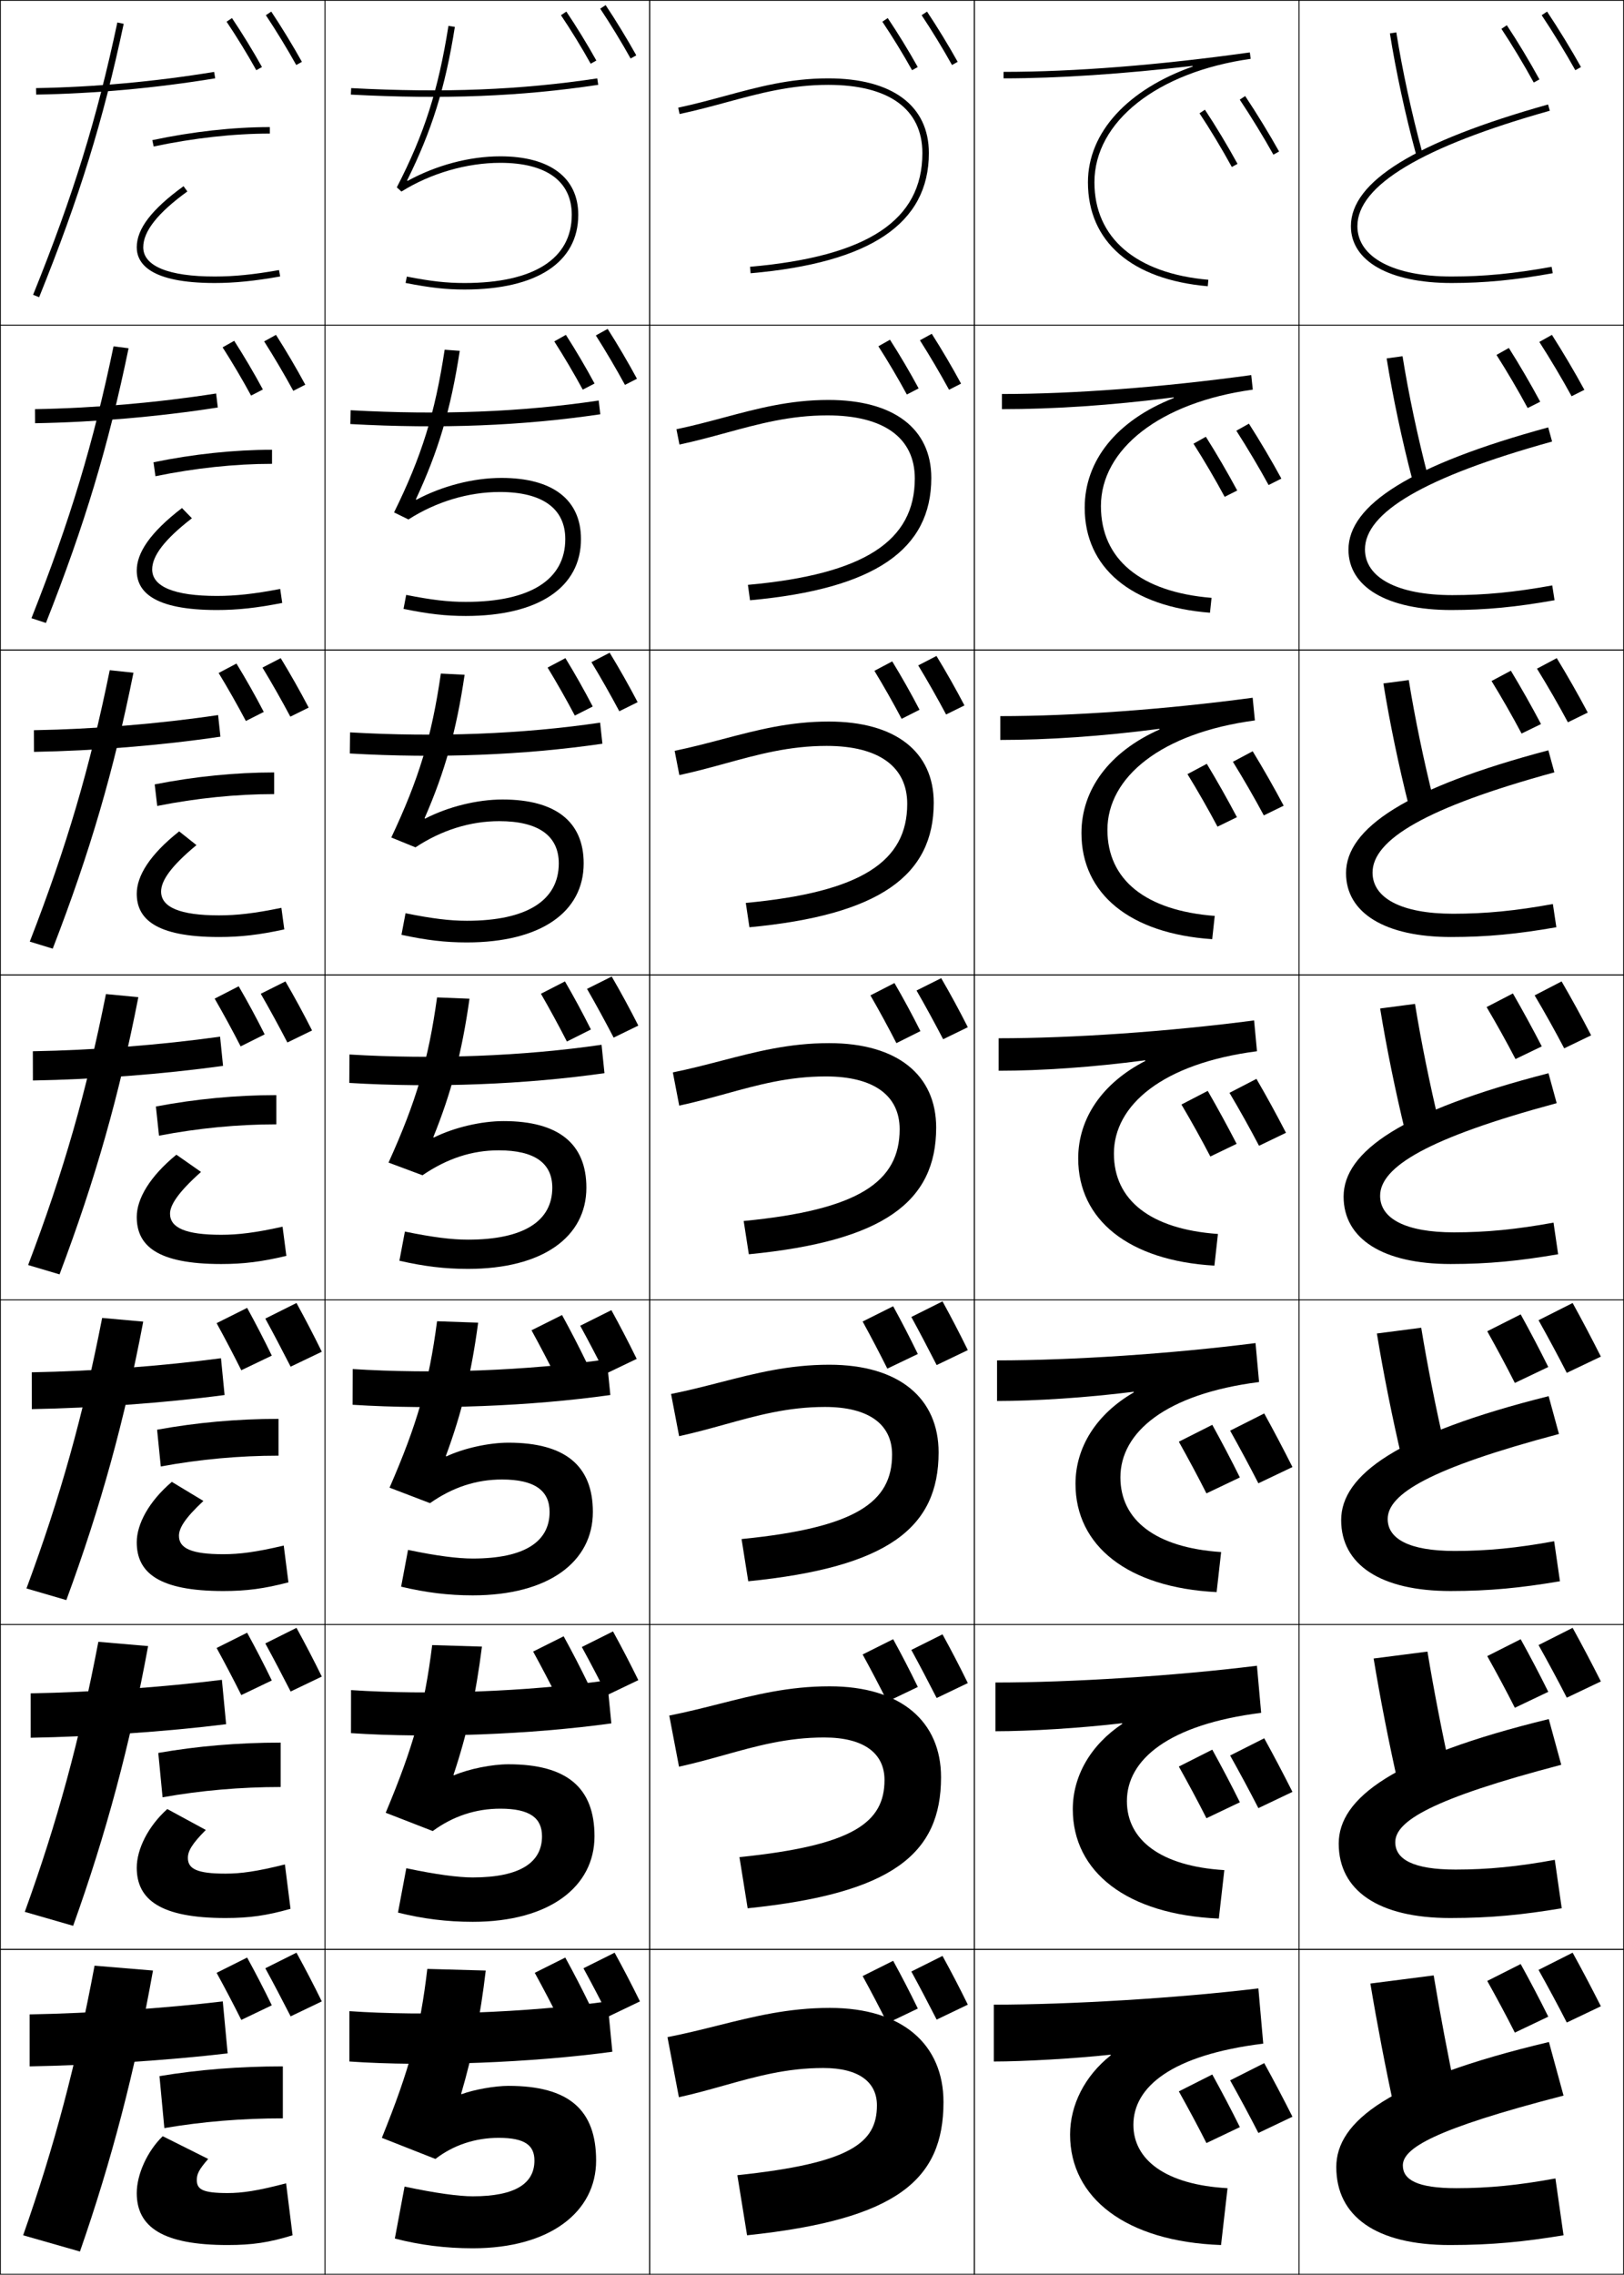 <?xml version="1.0" encoding="utf-8"?>
<!-- Generator: Adobe Illustrator 11 Build 225, SVG Export Plug-In . SVG Version: 6.0.0 Build 78)  -->
<!DOCTYPE svg PUBLIC "-//W3C//DTD SVG 1.0//EN"    "http://www.w3.org/TR/2001/REC-SVG-20010904/DTD/svg10.dtd">
<svg  xmlns="http://www.w3.org/2000/svg" xmlns:xlink="http://www.w3.org/1999/xlink" xmlns:a="http://ns.adobe.com/AdobeSVGViewerExtensions/3.0/"
	 width="500.25" height="700.25" viewBox="0 0 500.25 700.25" overflow="visible" enable-background="new 0 0 500.25 700.25"
	 xml:space="preserve">
		<g id="glyphs">
			<g>
				<rect x="0.125" y="0.125" fill="none" stroke="#000000" stroke-width="0.25" width="100" height="100"/> 
				<rect x="400.125" y="0.125" fill="none" stroke="#000000" stroke-width="0.25" width="100" height="100"/> 
				<rect x="100.125" y="0.125" fill="none" stroke="#000000" stroke-width="0.25" width="100" height="100"/> 
				<rect x="200.125" y="0.125" fill="none" stroke="#000000" stroke-width="0.25" width="100" height="100"/> 
				<rect x="300.125" y="0.125" fill="none" stroke="#000000" stroke-width="0.25" width="100" height="100"/> 
				<rect x="0.125" y="100.125" fill="none" stroke="#000000" stroke-width="0.25" width="100" height="100"/> 
				<rect x="400.125" y="100.125" fill="none" stroke="#000000" stroke-width="0.25" width="100" height="100"/> 
				<rect x="100.125" y="100.125" fill="none" stroke="#000000" stroke-width="0.25" width="100" height="100"/> 
				<rect x="200.125" y="100.125" fill="none" stroke="#000000" stroke-width="0.25" width="100" height="100"/> 
				<rect x="300.125" y="100.125" fill="none" stroke="#000000" stroke-width="0.25" width="100" height="100"/> 
				<rect x="0.125" y="200.125" fill="none" stroke="#000000" stroke-width="0.25" width="100" height="100"/> 
				<rect x="400.125" y="200.125" fill="none" stroke="#000000" stroke-width="0.25" width="100" height="100"/> 
				<rect x="100.125" y="200.125" fill="none" stroke="#000000" stroke-width="0.25" width="100" height="100"/> 
				<rect x="200.125" y="200.125" fill="none" stroke="#000000" stroke-width="0.25" width="100" height="100"/> 
				<rect x="300.125" y="200.125" fill="none" stroke="#000000" stroke-width="0.25" width="100" height="100"/> 
				<rect x="0.125" y="300.125" fill="none" stroke="#000000" stroke-width="0.25" width="100" height="100"/> 
				<rect x="400.125" y="300.125" fill="none" stroke="#000000" stroke-width="0.25" width="100" height="100"/> 
				<rect x="100.125" y="300.125" fill="none" stroke="#000000" stroke-width="0.25" width="100" height="100"/> 
				<rect x="200.125" y="300.125" fill="none" stroke="#000000" stroke-width="0.25" width="100" height="100"/> 
				<rect x="300.125" y="300.125" fill="none" stroke="#000000" stroke-width="0.25" width="100" height="100"/> 
				<rect x="0.125" y="400.125" fill="none" stroke="#000000" stroke-width="0.25" width="100" height="100"/> 
				<rect x="400.125" y="400.125" fill="none" stroke="#000000" stroke-width="0.25" width="100" height="100"/> 
				<rect x="100.125" y="400.125" fill="none" stroke="#000000" stroke-width="0.25" width="100" height="100"/> 
				<rect x="200.125" y="400.125" fill="none" stroke="#000000" stroke-width="0.25" width="100" height="100"/> 
				<rect x="300.125" y="400.125" fill="none" stroke="#000000" stroke-width="0.25" width="100" height="100"/> 
				<rect x="0.125" y="500.125" fill="none" stroke="#000000" stroke-width="0.25" width="100" height="100"/> 
				<rect x="400.125" y="500.125" fill="none" stroke="#000000" stroke-width="0.25" width="100" height="100"/> 
				<rect x="100.125" y="500.125" fill="none" stroke="#000000" stroke-width="0.25" width="100" height="100"/> 
				<rect x="200.125" y="500.125" fill="none" stroke="#000000" stroke-width="0.25" width="100" height="100"/> 
				<rect x="300.125" y="500.125" fill="none" stroke="#000000" stroke-width="0.25" width="100" height="100"/> 
				<rect x="0.125" y="600.125" fill="none" stroke="#000000" stroke-width="0.25" width="100" height="100"/> 
				<rect x="400.125" y="600.125" fill="none" stroke="#000000" stroke-width="0.25" width="100" height="100"/> 
				<rect x="100.125" y="600.125" fill="none" stroke="#000000" stroke-width="0.25" width="100" height="100"/> 
				<rect x="200.125" y="600.125" fill="none" stroke="#000000" stroke-width="0.25" width="100" height="100"/> 
				<rect x="300.125" y="600.125" fill="none" stroke="#000000" stroke-width="0.25" width="100" height="100"/> 
			</g>
			<g>
				<path d="M428.137,10.281c1.826,11.532,4.75,25.058,8.023,37.105l1.93-0.523
					c-3.255-11.982-6.162-25.43-7.977-36.895L428.137,10.281z"/>
				<path d="M432.032,109.661l-4.897,0.677c1.862,11.66,4.741,25.245,7.937,37.421
					l4.774-1.186C436.707,134.569,433.87,121.177,432.032,109.661z"/>
				<path d="M433.95,209.354l-7.817,1.042c1.899,11.788,4.733,25.432,7.849,37.737
					l7.62-1.849C438.579,234.258,435.812,220.922,433.95,209.354z"/>
				<path d="M425.131,310.453c1.936,11.916,4.726,25.619,7.762,38.053l10.465-2.512
					c-2.906-12.047-5.603-25.328-7.488-36.947L425.131,310.453z"/>
				<path d="M437.787,408.739l-13.658,1.771c1.972,12.044,4.717,25.807,7.674,38.369
					l13.311-3.175C442.323,433.636,439.697,420.409,437.787,408.739z"/>
				<path d="M439.706,508.433l-16.579,2.135c2.008,12.172,4.709,25.994,7.587,38.685
					l16.155-3.837C444.196,533.324,441.64,520.153,439.706,508.433z"/>
				<path d="M448.625,645.125c-2.557-12.112-5.043-25.228-7-37l-19.5,2.5
					c2.044,12.299,4.701,26.181,7.5,39L448.625,645.125z"/>
			</g>
			<g>
				<path d="M10.197,90.75l1.855,0.75C24.445,60.826,31.749,37.228,38.104,7.333
					l-1.957-0.416C29.819,36.688,22.544,60.193,10.197,90.75z"/>
				<path d="M9.685,190.312l4.463,1.458c11.954-30.225,19.257-54.56,25.459-84.556
					l-4.631-0.596C28.766,136.448,21.567,160.328,9.685,190.312z"/>
				<path d="M9.173,289.875l7.07,2.167c11.516-29.777,18.818-54.847,24.867-84.945
					l-7.305-0.777C27.713,236.208,20.592,260.462,9.173,289.875z"/>
				<path d="M32.636,306.021C26.66,335.969,19.615,360.597,8.661,389.438l9.678,2.875
					c11.077-29.328,18.379-55.135,24.275-85.334L32.636,306.021z"/>
				<path d="M31.465,405.723C25.606,435.729,18.639,460.73,8.149,489l12.285,3.583
					c10.639-28.879,17.94-55.422,23.684-85.723L31.465,405.723z"/>
				<path d="M30.295,505.424C24.554,535.489,17.664,560.865,7.637,588.562l14.893,4.292
					c10.2-28.431,17.501-55.709,23.092-86.111L30.295,505.424z"/>
				<path d="M24.625,693.125c9.762-27.981,17.062-55.996,22.5-86.5l-18-1.5c-5.625,30.125-12.438,55.875-22,83
					L24.625,693.125z"/>
			</g>
			<g>
				<path d="M46.917,43.146l0.416,1.957C59.575,42.501,71.952,41.125,83.125,41.125v-2
					C71.814,39.125,59.294,40.516,46.917,43.146z"/>
				<path d="M47.285,142.31c12.32-2.524,24.831-3.852,36.507-3.852v4.333
					c-11.404,0-23.75,1.312-35.91,3.815L47.285,142.31z"/>
				<path d="M47.653,241.473c12.262-2.417,24.765-3.681,36.805-3.681v6.667
					c-11.635,0-23.949,1.249-36.028,3.652L47.653,241.473z"/>
				<path d="M48.021,340.636C60.226,338.326,72.72,337.125,85.125,337.125v9
					c-11.865,0-24.148,1.186-36.146,3.489L48.021,340.636z"/>
				<path d="M48.389,440.132c12.147-2.202,24.632-3.341,37.402-3.341V448.125
					c-12.096,0-24.348,1.122-36.264,3.326L48.389,440.132z"/>
				<path d="M48.757,539.629c12.089-2.095,24.566-3.171,37.701-3.171V550.125
					c-12.326,0-24.547,1.06-36.382,3.163L48.757,539.629z"/>
				<path d="M49.125,639.125c12.032-1.987,24.5-3,38-3v16c-12.557,0-24.746,0.996-36.5,3L49.125,639.125z"/>
			</g>
			<g>
				<path d="M125.404,55.553c7.565-15.274,11.72-28.41,14.709-47.271l-1.977-0.312
					c-3.145,19.85-7.455,33.318-15.9,49.698l1.418,1.306
					c9-5.623,20.105-8.848,30.471-8.848c14.188,0,22,5.683,22,16c0,13.542-11.72,21-33,21
					c-5.616,0-10.277-0.519-17.81-1.981l-0.381,1.963
					C132.606,88.597,137.367,89.125,143.125,89.125c22.243,0,35-8.383,35-23c0-11.439-8.748-18-24-18
					c-9.65,0-19.828,2.782-28.567,7.557L125.404,55.553z"/>
				<path d="M136.968,107.661c-2.988,19.678-7.11,32.883-15.583,50.082l4.432,2.171
					c8.517-5.462,18.471-8.456,28.142-8.456c13.175,0,20.167,5.125,20.167,14.5
					c0,12.441-10.715,19.333-30.667,19.333c-5.395,0-10.481-0.592-18.341-2.151
					l-0.817,4.302c7.68,1.574,12.954,2.182,19.159,2.182
					c22.518,0,35.5-8.866,35.5-23.667c0-12.138-8.688-18.833-24.5-18.833
					c-8.736,0-18.303,2.51-26.21,6.725l-0.153-0.129
					c6.903-14.773,10.754-27.65,13.52-45.715L136.968,107.661z"/>
				<path d="M135.799,207.354c-2.832,19.506-6.766,32.447-15.267,50.466l7.445,3.037
					c8.033-5.301,16.837-8.065,25.814-8.065c12.163,0,18.333,4.567,18.333,13
					c0,11.339-9.71,17.667-28.333,17.667c-5.173,0-10.684-0.667-18.873-2.321
					l-1.254,6.641c7.688,1.66,13.474,2.346,20.127,2.346
					c22.793,0,36-9.349,36-24.333c0-12.836-8.627-19.667-25-19.667
					c-7.823,0-16.777,2.237-23.853,5.893l-0.154-0.129
					c6.241-14.273,9.789-26.89,12.332-44.16L135.799,207.354z"/>
				<path d="M134.631,307.047c-2.676,19.334-6.422,32.012-14.95,50.85l10.459,3.902
					C137.689,356.659,145.343,354.125,153.625,354.125c11.15,0,16.5,4.01,16.5,11.5
					c0,10.238-8.706,16-26,16c-4.952,0-10.888-0.74-19.404-2.49l-1.691,8.98
					C130.726,389.859,137.024,390.625,144.125,390.625c23.067,0,36.5-9.832,36.5-25
					c0-13.535-8.566-20.5-25.5-20.5c-6.909,0-15.252,1.965-21.495,5.061l-0.153-0.129
					c5.578-13.772,8.822-26.13,11.143-42.604L134.631,307.047z"/>
			</g>
			<g>
				<path d="M108.178,27.126l-0.105,1.998c28.815,1.51,52.316,0.581,76.201-3.01
					l-0.297-1.979C160.23,27.707,136.853,28.629,108.178,27.126z"/>
				<path d="M108.002,126.292l-0.088,4.249c27.972,1.535,52.982,0.542,77.001-3.008
					l-0.498-4.231C160.481,126.861,135.707,127.811,108.002,126.292z"/>
				<path d="M107.827,225.458l-0.07,6.5c27.129,1.56,53.647,0.502,77.801-3.007
					l-0.698-6.485C160.732,226.015,134.562,226.994,107.827,225.458z"/>
				<path d="M107.651,324.625l-0.053,8.75c26.286,1.585,54.312,0.462,78.601-3.006
					l-0.898-8.738C160.983,325.169,133.416,326.176,107.651,324.625z"/>
			</g>
			<path d="M367.397,20.483C347.591,27.474,335.125,40.606,335.125,56.125
				c0,18.281,13.454,29.943,36.913,31.996l0.174-1.992
				C349.914,84.178,337.125,73.242,337.125,56.125c0-18.688,19.346-33.964,48.139-38.01
				l-0.277-1.98C357.099,20.054,330.866,22.125,309.125,22.125v2
				c17.103,0,36.951-1.387,58.204-3.829L367.397,20.483z"/>
			<path d="M42.125,76.125c0,5.019,4.164,11,24,11c6.129,0,12.163-0.603,20.174-2.016
				l-0.348-1.969C78.062,84.531,72.132,85.125,66.125,85.125c-14.188,0-22-3.196-22-9
				c0-4.927,4.444-10.55,13.588-17.191l-1.176-1.617
				C46.705,64.458,42.125,70.435,42.125,76.125z"/>
			<g>
				<path d="M42.125,374.625c0,8.729,6.064,14.5,26,14.5c6.898,0,12.484-0.695,20.087-2.508
					l-1.174-8.984C78.664,379.496,73.345,380.125,68.125,380.125c-10.949,0-15.75-2.162-15.75-6.5
					c0-2.585,2.379-6.471,9.544-12.846l-7.588-5.309
					C46.139,362.182,42.125,369.035,42.125,374.625z"/>
				<path d="M87.4,475.797c-8.536,2.021-13.651,2.661-18.609,2.661
					c-9.87,0-13.667-1.816-13.667-5.667c0-2.335,1.778-5.358,7.53-10.73
					l-9.726-5.872c-7.05,6.004-10.804,12.971-10.804,18.603
					c0,9.301,6.699,15.001,26.667,15.001c7.154,0,12.591-0.727,20.058-2.672
					L87.4,475.797z"/>
				<path d="M87.763,573.961c-8.696,2.178-13.608,2.831-18.304,2.831
					c-8.791,0-11.583-1.473-11.583-4.834c0-2.086,1.177-4.247,5.515-8.615
					l-11.862-6.436C45.619,562.204,42.125,569.283,42.125,574.958
					c0,9.871,7.333,15.5,27.333,15.5c7.41,0,12.699-0.756,20.029-2.836L87.763,573.961z"
					/>
				<path d="M50.125,657.625c-4.766,4.591-8,11.782-8,17.5c0,10.441,7.968,16,28,16
					c7.666,0,12.807-0.787,20-3l-2-16c-8.857,2.335-13.566,3-18,3c-7.711,0-9.5-1.127-9.5-4
					c0-1.837,0.576-3.136,3.5-6.5L50.125,657.625z"/>
			</g>
			<g>
				<path d="M223.359,29.531c-4.603,1.246-9.361,2.536-14.442,3.615l0.416,1.957
					c5.136-1.092,9.921-2.389,14.549-3.643C234.01,28.717,243.576,26.125,255.125,26.125
					c18.701,0,29,7.458,29,21c0,20.712-16.869,31.834-53.088,35.004l0.176,1.992
					C268.163,80.888,286.125,68.786,286.125,47.125c0-14.617-11.299-23-31-23
					C243.31,24.125,233.619,26.751,223.359,29.531z"/>
				<path d="M208.365,132.143l0.933,4.713c5.096-1.089,9.847-2.384,14.442-3.636
					C233.827,130.471,243.354,127.875,254.875,127.875c17.44,0,26.916,6.961,26.916,19.417
					c0,19.193-15.426,29.502-51.406,32.753l0.646,4.744
					c38.486-3.503,55.844-15.621,55.844-37.664c0-15.121-11.498-24-31.667-24
					c-11.978,0-21.802,2.625-32.203,5.405C218.34,129.775,213.516,131.065,208.365,132.143
					z"/>
				<path d="M207.813,231.141l1.45,7.47c5.056-1.086,9.773-2.38,14.335-3.63
					C233.645,232.226,243.133,229.625,254.625,229.625c16.18,0,24.833,6.465,24.833,17.833
					c0,17.675-13.983,27.17-49.725,30.502l1.117,7.495
					C270.873,281.683,287.625,269.55,287.625,247.125c0-15.624-11.696-25-32.333-25
					c-12.141,0-22.098,2.624-32.64,5.403
					C217.923,228.773,213.034,230.063,207.813,231.141z"/>
				<path d="M207.261,330.138l1.968,10.227c5.016-1.084,9.699-2.376,14.229-3.624
					C233.462,333.98,242.911,331.375,254.375,331.375c14.919,0,22.75,5.969,22.75,16.25
					c0,16.157-12.541,24.839-48.044,28.252l1.588,10.246
					C272.228,382.08,288.375,369.932,288.375,347.125c0-16.127-11.896-26-33-26
					c-12.303,0-22.394,2.623-33.077,5.401
					C217.506,327.771,212.552,329.061,207.261,330.138z"/>
				<path d="M206.708,429.135l2.485,12.982c4.976-1.081,9.625-2.371,14.122-3.618
					C233.279,435.735,242.689,433.125,254.125,433.125c13.658,0,20.667,5.472,20.667,14.666
					c0,14.64-11.1,22.508-46.363,26.002l2.059,12.997
					C273.582,482.478,289.125,470.313,289.125,447.125c0-16.63-12.095-27-33.667-27
					c-12.466,0-22.689,2.622-33.514,5.399
					C217.089,426.77,212.069,428.058,206.708,429.135z"/>
				<path d="M206.157,528.132l3.003,15.739c4.935-1.078,9.551-2.367,14.015-3.612
					C233.097,537.49,242.468,534.875,253.875,534.875c12.397,0,18.583,4.976,18.583,13.083
					c0,13.121-9.656,20.176-44.681,23.751l2.529,15.749
					C274.937,582.876,289.875,570.696,289.875,547.125c0-17.133-12.293-28-34.333-28
					c-12.628,0-22.986,2.622-33.951,5.398
					C216.673,525.767,211.588,527.056,206.157,528.132z"/>
				<path d="M255.625,618.125c-12.791,0-23.281,2.621-34.388,5.396
					c-4.981,1.243-10.132,2.531-15.633,3.607L209.125,645.625
					c4.895-1.076,9.477-2.363,13.908-3.606C232.914,639.245,242.246,636.625,253.625,636.625
					c11.137,0,16.5,4.479,16.5,11.5c0,11.603-8.215,17.844-43,21.5l3,18.5
					c46.166-4.852,60.5-17.047,60.5-41C290.625,629.489,278.133,618.125,255.625,618.125z"/>
			</g>
			<g>
				<path d="M11.107,27.125l0.035,2c18.221-0.318,36.773-2.005,55.145-5.013l-0.324-1.975
					C47.688,25.131,29.232,26.809,11.107,27.125z"/>
				<path d="M10.777,125.958l0.029,4.333c18.412-0.322,37.85-1.975,56.287-4.844
					l-0.521-4.312C48.328,123.982,29.089,125.638,10.777,125.958z"/>
				<path d="M10.447,224.792l0.023,6.667c18.603-0.325,38.926-1.945,57.43-4.675
					l-0.716-6.65C48.968,222.834,28.945,224.469,10.447,224.792z"/>
				<path d="M10.116,323.625l0.018,9c18.794-0.328,40.003-1.915,58.572-4.506l-0.912-8.988
					C49.607,321.686,28.802,323.299,10.116,323.625z"/>
				<path d="M9.786,422.458l0.012,11.333c18.881-0.331,40.847-1.885,59.381-4.337
					l-1.108-11.325C50.013,420.537,28.553,422.129,9.786,422.458z"/>
				<path d="M9.456,521.292l0.006,13.666c18.968-0.334,41.691-1.854,60.19-4.168
					l-1.304-13.663C50.42,519.389,28.304,520.959,9.456,521.292z"/>
				<path d="M68.625,616.125c-17.799,2.115-40.57,3.664-59.5,4v16c19.056-0.338,42.535-1.825,61-4
					L68.625,616.125z"/>
			</g>
			<g>
				<g>
					<g>
						<path d="M81.893,4.68c3.123,4.68,6.621,10.41,9.358,15.332l1.748-0.973
							c-2.762-4.965-6.292-10.748-9.442-15.469L81.893,4.68z"/>
					</g>
					<g>
						<path d="M69.796,6.685C72.828,11.176,76.25,16.756,78.951,21.611l1.748-0.973
							c-2.728-4.902-6.184-10.537-9.245-15.073L69.796,6.685z"/>
					</g>
				</g>
				<g>
					<path d="M81.369,105.095c2.998,4.705,6.312,10.334,8.973,15.221l3.698-1.882
						c-2.708-5.021-5.985-10.582-9.028-15.346L81.369,105.095z"/>
					<path d="M68.572,106.931c2.918,4.547,6.162,10.036,8.77,14.851l3.632-1.882
						c-2.662-4.947-5.866-10.373-8.83-14.982L68.572,106.931z"/>
				</g>
				<g>
					<path d="M80.847,205.51c2.872,4.73,6.004,10.26,8.587,15.111l5.649-2.791
						c-2.653-5.076-5.679-10.415-8.614-15.223L80.847,205.51z"/>
					<path d="M67.349,207.178c2.804,4.603,5.87,10.001,8.385,14.775L81.25,219.163
						c-2.597-4.993-5.547-10.209-8.415-14.891L67.349,207.178z"/>
				</g>
				<g>
					<path d="M80.324,305.925c2.746,4.755,5.695,10.185,8.201,15L96.125,317.225
						c-2.6-5.131-5.373-10.248-8.2-15.1L80.324,305.925z"/>
					<path d="M66.125,307.425c2.69,4.659,5.578,9.966,8,14.7l7.4-3.7
						c-2.531-5.038-5.229-10.045-8-14.8L66.125,307.425z"/>
				</g>
			</g>
			<g>
				<g>
					<g>
						<path d="M184.893,2.68c3.123,4.68,6.621,10.41,9.358,15.332l1.748-0.973
							c-2.762-4.965-6.292-10.748-9.442-15.469L184.893,2.68z"/>
					</g>
					<g>
						<path d="M172.796,4.685c3.032,4.491,6.454,10.071,9.155,14.927l1.748-0.973
							c-2.728-4.902-6.184-10.537-9.245-15.073L172.796,4.685z"/>
					</g>
				</g>
				<g>
					<path d="M183.536,103.261c2.998,4.705,6.312,10.334,8.973,15.221l3.699-1.882
						c-2.708-5.02-5.986-10.581-9.028-15.346L183.536,103.261z"/>
					<path d="M170.739,105.098c2.918,4.547,6.162,10.036,8.77,14.851l3.632-1.882
						c-2.662-4.947-5.865-10.373-8.83-14.982L170.739,105.098z"/>
				</g>
				<g>
					<path d="M182.181,203.843c2.872,4.729,6.004,10.26,8.586,15.11l5.649-2.791
						c-2.654-5.075-5.68-10.415-8.614-15.223L182.181,203.843z"/>
					<path d="M168.682,205.511c2.804,4.604,5.87,10.001,8.385,14.776l5.516-2.791
						c-2.597-4.993-5.547-10.209-8.415-14.891L168.682,205.511z"/>
				</g>
				<g>
					<path d="M180.824,304.425c2.746,4.755,5.695,10.185,8.201,15l7.6-3.7
						c-2.6-5.131-5.373-10.248-8.2-15.1L180.824,304.425z"/>
					<path d="M166.625,305.925c2.69,4.659,5.578,9.966,8,14.7l7.4-3.7
						c-2.531-5.038-5.229-10.045-8-14.8L166.625,305.925z"/>
				</g>
			</g>
			<g>
				<path d="M298.125,617.125c-2.544-5.185-5.102-10.09-7.8-15l-9.601,4.8
					c2.621,4.782,5.35,10.034,7.801,14.8L298.125,617.125z"/>
				<path d="M282.725,618.325C280.25,613.237,277.77,608.437,275.125,603.625l-9.4,4.7
					c2.569,4.687,5.256,9.802,7.601,14.5L282.725,618.325z"/>
			</g>
			<g>
				<g>
					<g>
						<path d="M283.893,4.68c3.123,4.68,6.621,10.41,9.358,15.332l1.748-0.973
							c-2.762-4.965-6.292-10.748-9.442-15.469L283.893,4.68z"/>
					</g>
					<g>
						<path d="M271.796,6.685c3.032,4.491,6.454,10.071,9.155,14.927l1.748-0.973
							c-2.728-4.902-6.184-10.537-9.245-15.073L271.796,6.685z"/>
					</g>
				</g>
				<g>
					<path d="M283.37,104.761c2.997,4.705,6.312,10.335,8.972,15.221l3.699-1.882
						c-2.708-5.021-5.986-10.582-9.028-15.346L283.37,104.761z"/>
					<path d="M270.572,106.598c2.918,4.547,6.162,10.036,8.771,14.851l3.632-1.882
						c-2.662-4.947-5.865-10.373-8.83-14.982L270.572,106.598z"/>
				</g>
				<g>
					<path d="M282.847,204.843c2.872,4.729,6.004,10.26,8.587,15.11l5.649-2.791
						c-2.653-5.075-5.68-10.415-8.614-15.223L282.847,204.843z"/>
					<path d="M269.349,206.511c2.805,4.604,5.87,10.001,8.385,14.776L283.25,218.496
						c-2.597-4.993-5.548-10.209-8.415-14.891L269.349,206.511z"/>
				</g>
				<g>
					<path d="M282.324,304.925c2.746,4.755,5.695,10.185,8.201,15l7.6-3.7
						c-2.6-5.131-5.373-10.248-8.2-15.1L282.324,304.925z"/>
					<path d="M268.125,306.425c2.69,4.659,5.578,9.966,8,14.7l7.4-3.7
						c-2.531-5.038-5.229-10.045-8-14.8L268.125,306.425z"/>
				</g>
			</g>
			<g>
				<g>
					<g>
						<path d="M381.893,30.68c3.479,5.211,7.447,11.697,10.358,16.932l1.748-0.973
							c-2.936-5.277-6.937-11.817-10.442-17.068L381.893,30.68z"/>
					</g>
					<g>
						<path d="M369.491,34.879c3.216,4.836,6.938,11.014,9.956,16.526l1.754-0.96
							c-3.044-5.561-6.799-11.793-10.044-16.674L369.491,34.879z"/>
					</g>
				</g>
				<g>
					<path d="M380.836,132.595c3.351,5.211,7.085,11.483,9.939,16.721l3.933-1.982
						c-2.918-5.376-6.619-11.627-9.995-16.912L380.836,132.595z"/>
					<path d="M367.636,136.594c3.154,4.927,6.7,10.961,9.604,16.351l3.869-1.94
						c-2.971-5.527-6.49-11.541-9.663-16.549L367.636,136.594z"/>
				</g>
				<g>
					<path d="M379.78,234.51c3.223,5.212,6.722,11.27,9.521,16.51l6.115-2.991
						c-2.898-5.474-6.3-11.437-9.547-16.756L379.78,234.51z"/>
					<path d="M365.781,238.31c3.093,5.018,6.461,10.908,9.252,16.175l5.984-2.92
						c-2.897-5.494-6.181-11.29-9.281-16.424L365.781,238.31z"/>
				</g>
				<g>
					<path d="M378.725,336.426c3.094,5.213,6.358,11.056,9.101,16.299l8.3-4
						c-2.881-5.572-5.981-11.246-9.1-16.6L378.725,336.426z"/>
					<path d="M363.926,340.025c3.031,5.109,6.223,10.855,8.9,16l8.1-3.9
						c-2.824-5.461-5.872-11.038-8.9-16.3L363.926,340.025z"/>
				</g>
			</g>
			<g>
				<g>
					<path d="M99.125,616.125c-2.544-5.185-5.102-10.09-7.8-15l-9.601,4.8
						c2.621,4.782,5.35,10.034,7.801,14.8L99.125,616.125z"/>
					<path d="M83.725,617.325C81.25,612.237,78.77,607.437,76.125,602.625l-9.4,4.7
						c2.569,4.687,5.256,9.802,7.601,14.5L83.725,617.325z"/>
				</g>
				<g>
					<path d="M99.125,516.125c-2.544-5.185-5.102-10.09-7.8-15l-9.601,4.8
						c2.621,4.782,5.35,10.034,7.801,14.8L99.125,516.125z"/>
					<path d="M83.725,517.325C81.25,512.237,78.77,507.437,76.125,502.625l-9.4,4.7
						c2.569,4.687,5.256,9.802,7.601,14.5L83.725,517.325z"/>
				</g>
				<g>
					<path d="M99.125,416.125c-2.544-5.185-5.102-10.09-7.8-15l-9.601,4.8
						c2.621,4.782,5.35,10.034,7.801,14.8L99.125,416.125z"/>
					<path d="M83.725,417.325C81.25,412.237,78.77,407.437,76.125,402.625l-9.4,4.7
						c2.569,4.687,5.256,9.802,7.601,14.5L83.725,417.325z"/>
				</g>
			</g>
			<g>
				<g>
					<path d="M197.125,616.125c-2.544-5.185-5.102-10.09-7.8-15l-9.601,4.8
						c2.621,4.782,5.35,10.034,7.801,14.8L197.125,616.125z"/>
					<path d="M181.725,617.325C179.25,612.237,176.77,607.437,174.125,602.625l-9.4,4.7
						c2.569,4.687,5.256,9.802,7.601,14.5L181.725,617.325z"/>
				</g>
				<g>
					<path d="M196.625,517.225c-2.544-5.184-5.102-10.09-7.8-15l-9.601,4.801
						c2.621,4.781,5.35,10.033,7.801,14.799L196.625,517.225z"/>
					<path d="M181.225,518.426c-2.475-5.088-4.955-9.889-7.6-14.701l-9.4,4.701
						c2.569,4.686,5.256,9.801,7.601,14.5L181.225,518.426z"/>
				</g>
				<g>
					<path d="M196.125,418.325c-2.544-5.185-5.102-10.09-7.8-15L178.725,408.125
						c2.621,4.782,5.35,10.034,7.801,14.8L196.125,418.325z"/>
					<path d="M180.725,419.525C178.25,414.438,175.77,409.637,173.125,404.825l-9.4,4.7
						c2.569,4.687,5.256,9.802,7.601,14.5L180.725,419.525z"/>
				</g>
			</g>
			<g>
				<path d="M298.125,415.625c-2.544-5.185-5.102-10.09-7.8-15l-9.601,4.8
					c2.621,4.782,5.35,10.034,7.801,14.8L298.125,415.625z"/>
				<path d="M282.725,416.825C280.25,411.737,277.77,406.937,275.125,402.125l-9.4,4.7
					c2.569,4.687,5.256,9.802,7.601,14.5L282.725,416.825z"/>
			</g>
			<g>
				<path d="M298.125,518.125c-2.544-5.185-5.102-10.09-7.8-15l-9.601,4.8
					c2.621,4.782,5.35,10.034,7.801,14.8L298.125,518.125z"/>
				<path d="M282.725,519.325C280.25,514.237,277.77,509.437,275.125,504.625l-9.4,4.7
					c2.569,4.687,5.256,9.802,7.601,14.5L282.725,519.325z"/>
			</g>
			<g>
				<g>
					<path d="M398.125,651.625c-2.862-5.671-5.724-11.104-8.7-16.5l-10.5,5.3
						c2.929,5.235,6.015,10.953,8.7,16.2L398.125,651.625z"/>
					<path d="M381.925,654.825c-2.766-5.577-5.584-10.913-8.5-16.2L363.125,643.825
						c2.871,5.131,5.896,10.751,8.502,15.906L381.925,654.825z"/>
				</g>
				<g>
					<path d="M398.125,551.625c-2.862-5.671-5.724-11.104-8.7-16.5l-10.5,5.3
						c2.929,5.235,6.015,10.953,8.7,16.2L398.125,551.625z"/>
					<path d="M381.925,554.825c-2.766-5.577-5.584-10.913-8.5-16.2L363.125,543.825
						c2.871,5.131,5.896,10.751,8.502,15.906L381.925,554.825z"/>
				</g>
				<g>
					<path d="M398.125,451.625c-2.862-5.671-5.724-11.104-8.7-16.5l-10.5,5.3
						c2.929,5.235,6.015,10.953,8.7,16.2L398.125,451.625z"/>
					<path d="M381.925,454.825c-2.766-5.577-5.584-10.913-8.5-16.2L363.125,443.825
						c2.871,5.131,5.896,10.751,8.502,15.906L381.925,454.825z"/>
				</g>
			</g>
			<g>
				<g>
					<path d="M493.125,617.625c-2.862-5.671-5.724-11.104-8.7-16.5l-10.5,5.3
						c2.929,5.235,6.015,10.953,8.7,16.2L493.125,617.625z"/>
					<path d="M476.925,620.825c-2.766-5.577-5.584-10.913-8.5-16.2L458.125,609.825
						c2.871,5.131,5.896,10.751,8.502,15.906L476.925,620.825z"/>
				</g>
				<g>
					<path d="M493.125,517.625c-2.862-5.671-5.724-11.104-8.7-16.5l-10.5,5.3
						c2.929,5.235,6.015,10.953,8.7,16.2L493.125,517.625z"/>
					<path d="M476.925,520.825c-2.766-5.577-5.584-10.913-8.5-16.2L458.125,509.825
						c2.871,5.131,5.896,10.751,8.502,15.906L476.925,520.825z"/>
				</g>
				<g>
					<path d="M493.125,417.625c-2.862-5.671-5.724-11.104-8.7-16.5l-10.5,5.3
						c2.929,5.235,6.015,10.953,8.7,16.2L493.125,417.625z"/>
					<path d="M476.925,420.825c-2.766-5.577-5.584-10.913-8.5-16.2L458.125,409.825
						c2.871,5.131,5.896,10.751,8.502,15.906L476.925,420.825z"/>
				</g>
			</g>
			<g>
				<g>
					<g>
						<path d="M474.893,4.68c3.479,5.211,7.447,11.697,10.358,16.932l1.748-0.973
							c-2.936-5.277-6.937-11.817-10.442-17.068L474.893,4.68z"/>
					</g>
					<g>
						<path d="M462.491,8.879c3.216,4.836,6.938,11.014,9.956,16.526l1.754-0.96
							c-3.044-5.561-6.799-11.793-10.044-16.674L462.491,8.879z"/>
					</g>
				</g>
				<g>
					<path d="M474.17,105.262c3.351,5.211,7.084,11.483,9.938,16.72l3.933-1.981
						c-2.917-5.375-6.618-11.627-9.995-16.912L474.17,105.262z"/>
					<path d="M460.969,109.261c3.154,4.927,6.7,10.961,9.604,16.351l3.869-1.94
						c-2.971-5.527-6.489-11.541-9.663-16.549L460.969,109.261z"/>
				</g>
				<g>
					<path d="M473.447,205.844c3.222,5.212,6.722,11.27,9.52,16.51l6.116-2.991
						c-2.899-5.474-6.3-11.437-9.547-16.756L473.447,205.844z"/>
					<path d="M459.447,209.643c3.093,5.019,6.462,10.908,9.253,16.176l5.984-2.92
						c-2.897-5.494-6.182-11.29-9.282-16.424L459.447,209.643z"/>
				</g>
				<g>
					<path d="M472.725,306.426c3.094,5.213,6.358,11.056,9.101,16.299l8.3-4
						c-2.881-5.572-5.981-11.246-9.1-16.6L472.725,306.426z"/>
					<path d="M457.926,310.025c3.031,5.109,6.223,10.855,8.9,16l8.1-3.9
						c-2.824-5.461-5.872-11.038-8.9-16.3L457.926,310.025z"/>
				</g>
			</g>
			<g>
				<path d="M481.625,688.125l-2.5-17.5c-11.281,2.078-20.585,3-30.5,3c-12.121,0-16.5-2.623-16.5-7
					c0-5.209,9.199-11.101,49.5-21.5l-4.5-16.5c-49.482,11.745-65.5,24.556-65.5,38.5
					c0,15.187,12.277,24,35,24C459.635,691.125,469.445,690.118,481.625,688.125z"/>
				<path d="M478.929,572.544c-11.329,2.08-20.618,2.997-30.554,2.997
					c-13.082,0-18.583-3.175-18.583-8.416c0-6.429,10.989-13.331,51.128-23.84
					l-3.84-14.071C429.034,540.916,412.375,553.634,412.375,567.541
					c0,14.455,12.211,22.917,34.334,22.917c12.534,0,22.264-0.989,34.362-3.003
					L478.929,572.544z"/>
				<path d="M478.733,474.464c-11.378,2.082-20.653,2.994-30.607,2.994
					c-14.043,0-20.667-3.729-20.667-9.833c0-7.649,12.78-15.562,52.757-26.179
					l-3.18-11.643c-46.61,11.658-63.91,24.283-63.91,38.154
					c0,13.723,12.145,21.834,33.666,21.834c12.061,0,21.709-0.973,33.727-3.006
					L478.733,474.464z"/>
				<path d="M478.537,376.383c-11.426,2.085-20.687,2.992-30.661,2.992
					c-15.004,0-22.75-4.281-22.75-11.25c0-8.869,14.57-17.793,54.385-28.519l-2.52-9.213
					c-45.174,11.614-63.115,24.146-63.115,37.981c0,12.99,12.078,20.75,33,20.75
					c11.585,0,21.152-0.955,33.089-3.008L478.537,376.383z"/>
				<path d="M478.341,278.302c-11.475,2.087-20.721,2.99-30.715,2.99
					c-15.966,0-24.834-4.834-24.834-12.667c0-10.09,16.361-20.024,56.014-30.858
					l-1.859-6.784c-43.738,11.57-62.32,24.01-62.32,37.809
					c0,12.258,12.012,19.667,32.333,19.667c11.11,0,20.597-0.938,32.452-3.01
					L478.341,278.302z"/>
				<path d="M478.145,180.221c-11.522,2.09-20.754,2.987-30.769,2.987
					c-16.927,0-26.917-5.387-26.917-14.083c0-11.309,18.151-22.254,57.643-33.198
					l-1.201-4.354c-42.301,11.527-61.524,23.874-61.524,37.636
					c0,11.526,11.945,18.583,31.667,18.583c10.635,0,20.04-0.92,31.814-3.013
					L478.145,180.221z"/>
				<path d="M416.126,69.625c0,10.794,11.879,17.5,31,17.5c10.16,0,19.484-0.902,31.178-3.016
					l-0.355-1.969C466.378,84.232,457.16,85.125,447.126,85.125c-17.888,0-29-5.939-29-15.5
					c0-12.529,19.941-24.485,59.271-35.537l-0.541-1.926
					C435.991,43.646,416.126,55.899,416.126,69.625z"/>
			</g>
			<path d="M86.676,279.469c-8.213,1.706-13.735,2.323-19.218,2.323
				c-12.028,0-17.833-2.507-17.833-7.333c0-3.365,3.067-7.83,10.892-14.294
				l-5.325-4.228C46.092,263.132,42.125,269.671,42.125,275.125
				c0,7.492,5.431,13.333,25.333,13.333c6.643,0,12.377-0.664,20.116-2.344
				L86.676,279.469z"/>
			<path d="M86.312,181.305c-8.051,1.548-13.777,2.153-19.521,2.153
				c-13.107,0-19.916-2.852-19.916-8.167c0-4.146,3.756-9.19,12.239-15.743
				l-3.063-3.147C46.044,164.081,42.125,170.307,42.125,175.625
				c0,6.255,4.797,12.167,24.666,12.167c6.386,0,12.271-0.633,20.146-2.18
				L86.312,181.305z"/>
			<g>
				<path d="M349.125,654.125c0-11.687,11.795-21.521,40-25l-1.5-17c-24.938,3-58,5-81.5,5v17.5
					c9.318,0,24.812-0.9,35.966-2.094l0.068,0.188
					C334.094,639.11,329.625,648.052,329.625,657.125c0,19.49,17.195,32.946,46.5,34l2-17.5
					C358.962,672.565,349.125,664.822,349.125,654.125z"/>
				<path d="M306.625,517.958v15c10.619,0,26.188-0.962,39.019-2.468l0.067,0.188
					c-9.813,6.535-15.253,16.131-15.253,26.28c0,19.275,16.618,32.451,44.986,33.666
					l1.694-14.915C357.425,574.507,347.125,566.366,347.125,554.458
					c0-12.75,12.827-23.59,41.356-27.168l-1.297-14.497
					C361.756,515.946,329.832,517.958,306.625,517.958z"/>
				<path d="M307.125,418.792v12.5c11.92,0,27.566-1.023,42.07-2.842l0.068,0.188
					c-11.562,6.679-17.972,16.928-17.972,28.154c0,19.059,16.041,31.954,43.471,33.332
					l1.391-12.331c-20.266-1.344-31.028-9.883-31.028-23.001
					c0-13.813,13.858-25.658,42.713-29.337l-1.093-11.993
					C360.824,416.769,330.039,418.792,307.125,418.792z"/>
				<path d="M307.625,319.625v10c13.221,0,28.943-1.085,45.123-3.216l0.068,0.188
					C339.507,333.419,332.125,344.322,332.125,356.625c0,18.844,15.465,31.459,41.957,32.998
					l1.086-9.746C354.351,378.392,343.125,369.454,343.125,355.125
					c0-14.876,14.891-27.727,44.069-31.505l-0.889-9.49
					C359.893,317.59,330.246,319.625,307.625,319.625z"/>
			</g>
			<path d="M308.125,220.458v7.333c14.521,0,31.139-1.101,49.009-3.423l0.068,0.188
				C341.641,231.468,333.125,243.127,333.125,256.458c0,18.692,14.909,30.964,40.275,32.664
				l0.782-7.161C352.871,280.32,341.125,270.838,341.125,255.458
				c0-16.187,16.525-29.826,45.426-33.673l-0.686-6.987
				C358.961,218.411,330.453,220.458,308.125,220.458z"/>
			<path d="M308.625,121.292v4.667c15.822,0,33.335-1.117,52.895-3.631l0.068,0.188
				c-17.812,7.002-27.463,19.417-27.463,33.777c0,18.54,14.354,30.469,38.595,32.33
				l0.478-4.577C351.393,182.249,339.125,172.222,339.125,155.792
				c0-17.498,18.161-31.926,46.782-35.842l-0.481-4.483
				C358.029,119.232,330.659,121.292,308.625,121.292z"/>
			<g>
				<path d="M142.049,644.561c3.59-12.271,5.924-23.85,7.576-37.936l-18-0.5
					c-2.207,18.817-5.389,30.704-14,52l16.5,6.5c5.562-4.29,12.279-6.5,19.5-6.5
					c8.115,0,11,2.338,11,7c0,6.934-5.691,11-19,11c-4.288,0-11.498-0.962-21-3l-3,16
					c7.72,1.996,15.557,3,24,3c23.893,0,38-11.281,38-27c0-15.63-8.385-23-27-23
					c-4.168,0-10.677,1.148-14.424,2.564L142.049,644.561z"/>
				<path d="M133.127,506.432c-2.364,18.99-5.733,31.141-14.317,51.617l14.486,5.633
					c6.226-4.572,13.254-6.891,20.829-6.891c9.127,0,12.833,2.895,12.833,8.5
					c0,8.035-6.696,12.666-21.333,12.666c-4.51,0-11.295-0.887-20.469-2.83
					l-2.563,13.661C130.305,590.699,137.629,591.625,145.625,591.625
					c23.617,0,37.5-10.799,37.5-26.334c0-14.932-8.445-22.166-26.5-22.166
					c-5.082,0-12.202,1.42-16.781,3.396l-0.153-0.129
					c4.252-12.771,6.89-24.61,8.765-39.492L133.127,506.432z"/>
				<path d="M125.688,477.13l-2.127,11.321c7.704,1.827,14.515,2.673,22.063,2.673
					c23.342,0,37-10.315,37-25.667c0-14.233-8.506-21.333-26-21.333
					c-5.996,0-13.727,1.692-19.138,4.229l-0.154-0.129
					c4.916-13.272,7.856-25.37,9.955-41.048l-12.659-0.438
					c-2.52,19.162-6.078,31.576-14.634,51.233l12.473,4.768
					c6.888-4.855,14.229-7.282,22.157-7.282c10.139,0,14.667,3.452,14.667,10
					c0,9.137-7.702,14.333-23.667,14.333
					C140.894,479.79,134.534,478.977,125.688,477.13z"/>
			</g>
			<g>
				<path d="M107.625,634.625c23.758,1.661,56.309,0.344,81-3l-1.5-15.5
					c-24.889,3.506-56.645,4.597-79.5,3V634.625z"/>
				<path d="M108.134,520.291l-0.018,13.25c24.601,1.636,55.643,0.383,80.2-3.002
					l-1.3-13.246C162.318,520.81,131.959,521.873,108.134,520.291z"/>
				<path d="M108.642,421.457l-0.035,11c25.443,1.61,54.978,0.423,79.4-3.004
					l-1.099-10.992C162.4,421.988,133.437,423.023,108.642,421.457z"/>
			</g>
		</g>
	</svg>
